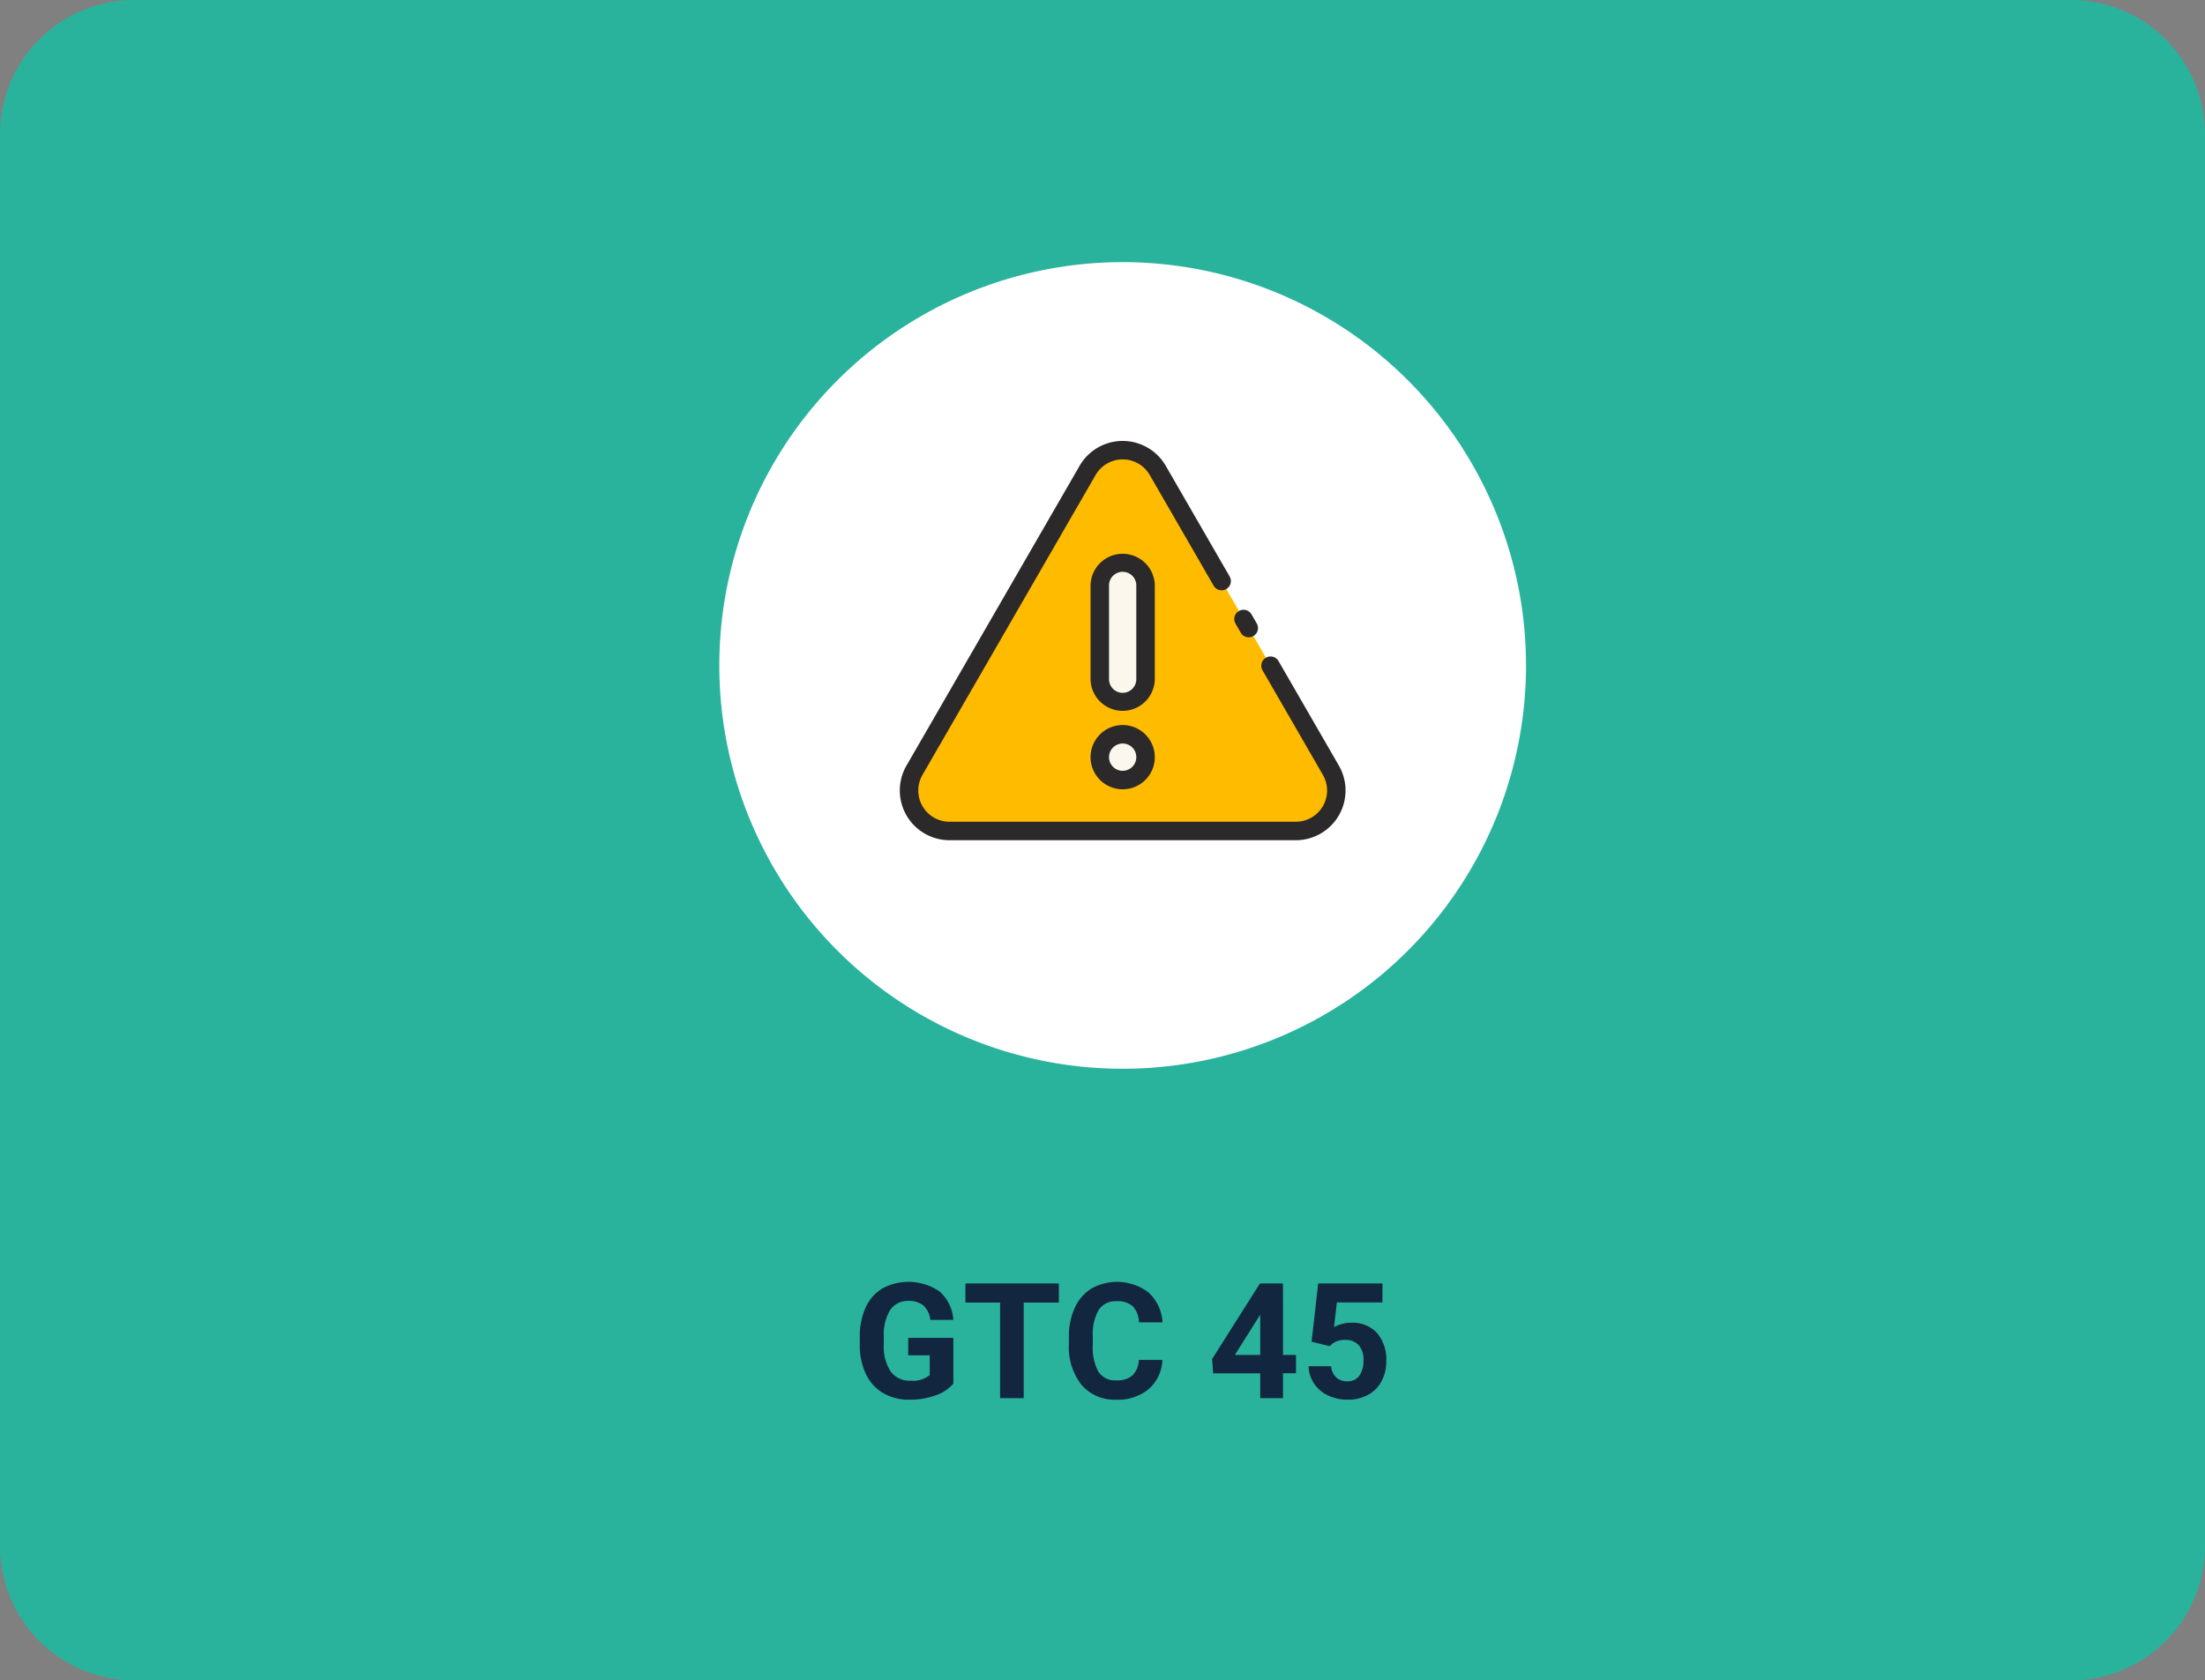 <svg xmlns="http://www.w3.org/2000/svg" width="328" height="250" viewBox="0 0 328 250">
  <rect x="0" y="0" width="328" height="250" fill="#808080" stroke="none"/>
  <g id="Grupo_90181" data-name="Grupo 90181" transform="translate(-811.668 -1195)">
    <path id="Trazado_155631" data-name="Trazado 155631" d="M20,0H308a20,20,0,0,1,20,20V230a20,20,0,0,1-20,20H20A20,20,0,0,1,0,230V20A20,20,0,0,1,20,0Z" transform="translate(811.668 1195)" fill="#29b39d"/>
    <path id="Trazado_155632" data-name="Trazado 155632" d="M120.816,22.844a6.1,6.1,0,0,1-2.684,1.764,11.238,11.238,0,0,1-3.844.627,7.614,7.614,0,0,1-3.885-.967,6.448,6.448,0,0,1-2.578-2.807,9.878,9.878,0,0,1-.932-4.324v-1.16a10.491,10.491,0,0,1,.861-4.424,6.372,6.372,0,0,1,2.484-2.859,8.18,8.18,0,0,1,8.549.457,6.185,6.185,0,0,1,2.027,4.213h-3.422a3.4,3.4,0,0,0-1.037-2.145,3.312,3.312,0,0,0-2.209-.68,3.117,3.117,0,0,0-2.73,1.348,7.086,7.086,0,0,0-.949,4.008v1.09a6.746,6.746,0,0,0,1.02,4.055,3.491,3.491,0,0,0,2.988,1.371,3.9,3.9,0,0,0,2.824-.844V18.625h-3.2v-2.59h6.715Zm15.691-12.059h-5.227V25h-3.516V10.785h-5.156V7.938h13.9Zm15.4,8.531a6.038,6.038,0,0,1-2.033,4.336,7.141,7.141,0,0,1-4.834,1.582,6.421,6.421,0,0,1-5.162-2.209A9.058,9.058,0,0,1,138,16.961V15.918a10.228,10.228,0,0,1,.867-4.336,6.5,6.5,0,0,1,2.479-2.877,7.746,7.746,0,0,1,8.5.58,6.488,6.488,0,0,1,2.086,4.441h-3.516a3.563,3.563,0,0,0-.92-2.4,3.407,3.407,0,0,0-2.408-.744,2.987,2.987,0,0,0-2.631,1.26,7.06,7.06,0,0,0-.9,3.908v1.289a7.556,7.556,0,0,0,.838,4.043,2.932,2.932,0,0,0,2.643,1.277,3.471,3.471,0,0,0,2.432-.744,3.361,3.361,0,0,0,.92-2.3Zm17.941-.738h1.934v2.73h-1.934V25h-3.387V21.309h-7l-.152-2.133,7.113-11.238h3.422Zm-7.16,0h3.773V12.555l-.223.387ZM174.1,16.609l.984-8.672h9.563v2.824h-6.785l-.422,3.668a5.369,5.369,0,0,1,2.566-.645,4.918,4.918,0,0,1,3.82,1.512,6.038,6.038,0,0,1,1.383,4.23,6.186,6.186,0,0,1-.7,2.959,4.921,4.921,0,0,1-2,2.027,6.237,6.237,0,0,1-3.07.721,6.624,6.624,0,0,1-2.871-.627,5.093,5.093,0,0,1-2.092-1.764,4.807,4.807,0,0,1-.814-2.59h3.352a2.5,2.5,0,0,0,.744,1.658,2.359,2.359,0,0,0,1.67.592,2.082,2.082,0,0,0,1.77-.826,3.827,3.827,0,0,0,.621-2.338,3.165,3.165,0,0,0-.715-2.227,2.623,2.623,0,0,0-2.027-.773,2.932,2.932,0,0,0-1.957.633l-.328.3Z" transform="translate(832.668 1378)" fill="#12263f"/>
    <path id="Trazado_155633" data-name="Trazado 155633" d="M60,0A60,60,0,1,1,0,60,60,60,0,0,1,60,0Z" transform="translate(918.668 1234)" fill="#fff"/>
    <g id="precaucion" transform="translate(945.513 1243.018)">
      <g id="Grupo_89705" data-name="Grupo 89705" transform="translate(0 17.577)">
        <g id="Grupo_89704" data-name="Grupo 89704" transform="translate(0 0)">
          <g id="Grupo_89702" data-name="Grupo 89702" transform="translate(1.374 1.372)">
            <path id="Trazado_152592" data-name="Trazado 152592" d="M33.565,27.578,7.807,72.192a6.022,6.022,0,0,0,5.215,9.034H64.538a6.022,6.022,0,0,0,5.215-9.034L43.994,27.578a6.021,6.021,0,0,0-10.429,0Z" transform="translate(-6.998 -24.566)" fill="#fb0"/>
            <g id="Grupo_89701" data-name="Grupo 89701" transform="translate(28.378 16.726)">
              <path id="Trazado_152593" data-name="Trazado 152593" d="M154.9,109.732h0a3.4,3.4,0,0,1,3.4,3.4V127.08a3.4,3.4,0,0,1-3.4,3.4h0a3.4,3.4,0,0,1-3.4-3.4V113.136A3.4,3.4,0,0,1,154.9,109.732Z" transform="translate(-151.494 -109.732)" fill="#fcf7ed"/>
              <circle id="Elipse_4674" data-name="Elipse 4674" cx="3.404" cy="3.404" r="3.404" transform="translate(0 25.549)" fill="#fcf7ed"/>
            </g>
          </g>
          <g id="Grupo_89703" data-name="Grupo 89703">
            <path id="Trazado_152594" data-name="Trazado 152594" d="M254.3,148.83a1.375,1.375,0,0,0,2.381-1.375l-.8-1.386a1.375,1.375,0,0,0-2.39,1.359l.009.016Z" transform="translate(-203.567 -120.276)" fill="#2c292a"/>
            <path id="Trazado_152595" data-name="Trazado 152595" d="M65.32,65.889,56.342,50.335a1.375,1.375,0,1,0-2.382,1.375l8.979,15.554a4.647,4.647,0,0,1-4.024,6.97H7.4a4.647,4.647,0,0,1-4.024-6.97L29.131,22.649a4.647,4.647,0,0,1,8.049,0L46.7,39.14a1.375,1.375,0,0,0,2.381-1.375L39.561,21.277a7.4,7.4,0,0,0-12.811,0L.992,65.889A7.4,7.4,0,0,0,7.4,76.983H58.914A7.4,7.4,0,0,0,65.32,65.889Z" transform="translate(0 -17.577)" fill="#2c292a"/>
            <path id="Trazado_152596" data-name="Trazado 152596" d="M154.051,107.516a4.779,4.779,0,0,0-9.557,0v13.944a4.779,4.779,0,0,0,9.557,0ZM151.3,121.461a2.029,2.029,0,1,1-4.058,0V107.516a2.029,2.029,0,1,1,4.058,0Z" transform="translate(-116.117 -86.013)" fill="#2c292a"/>
            <path id="Trazado_152597" data-name="Trazado 152597" d="M149.266,232.816a4.779,4.779,0,1,0,4.779,4.78v0A4.784,4.784,0,0,0,149.266,232.816Zm0,6.808a2.03,2.03,0,1,1,2.029-2.031h0a2.032,2.032,0,0,1-2.029,2.031Z" transform="translate(-116.11 -190.545)" fill="#2c292a"/>
          </g>
        </g>
      </g>
    </g>
  </g>
</svg>
